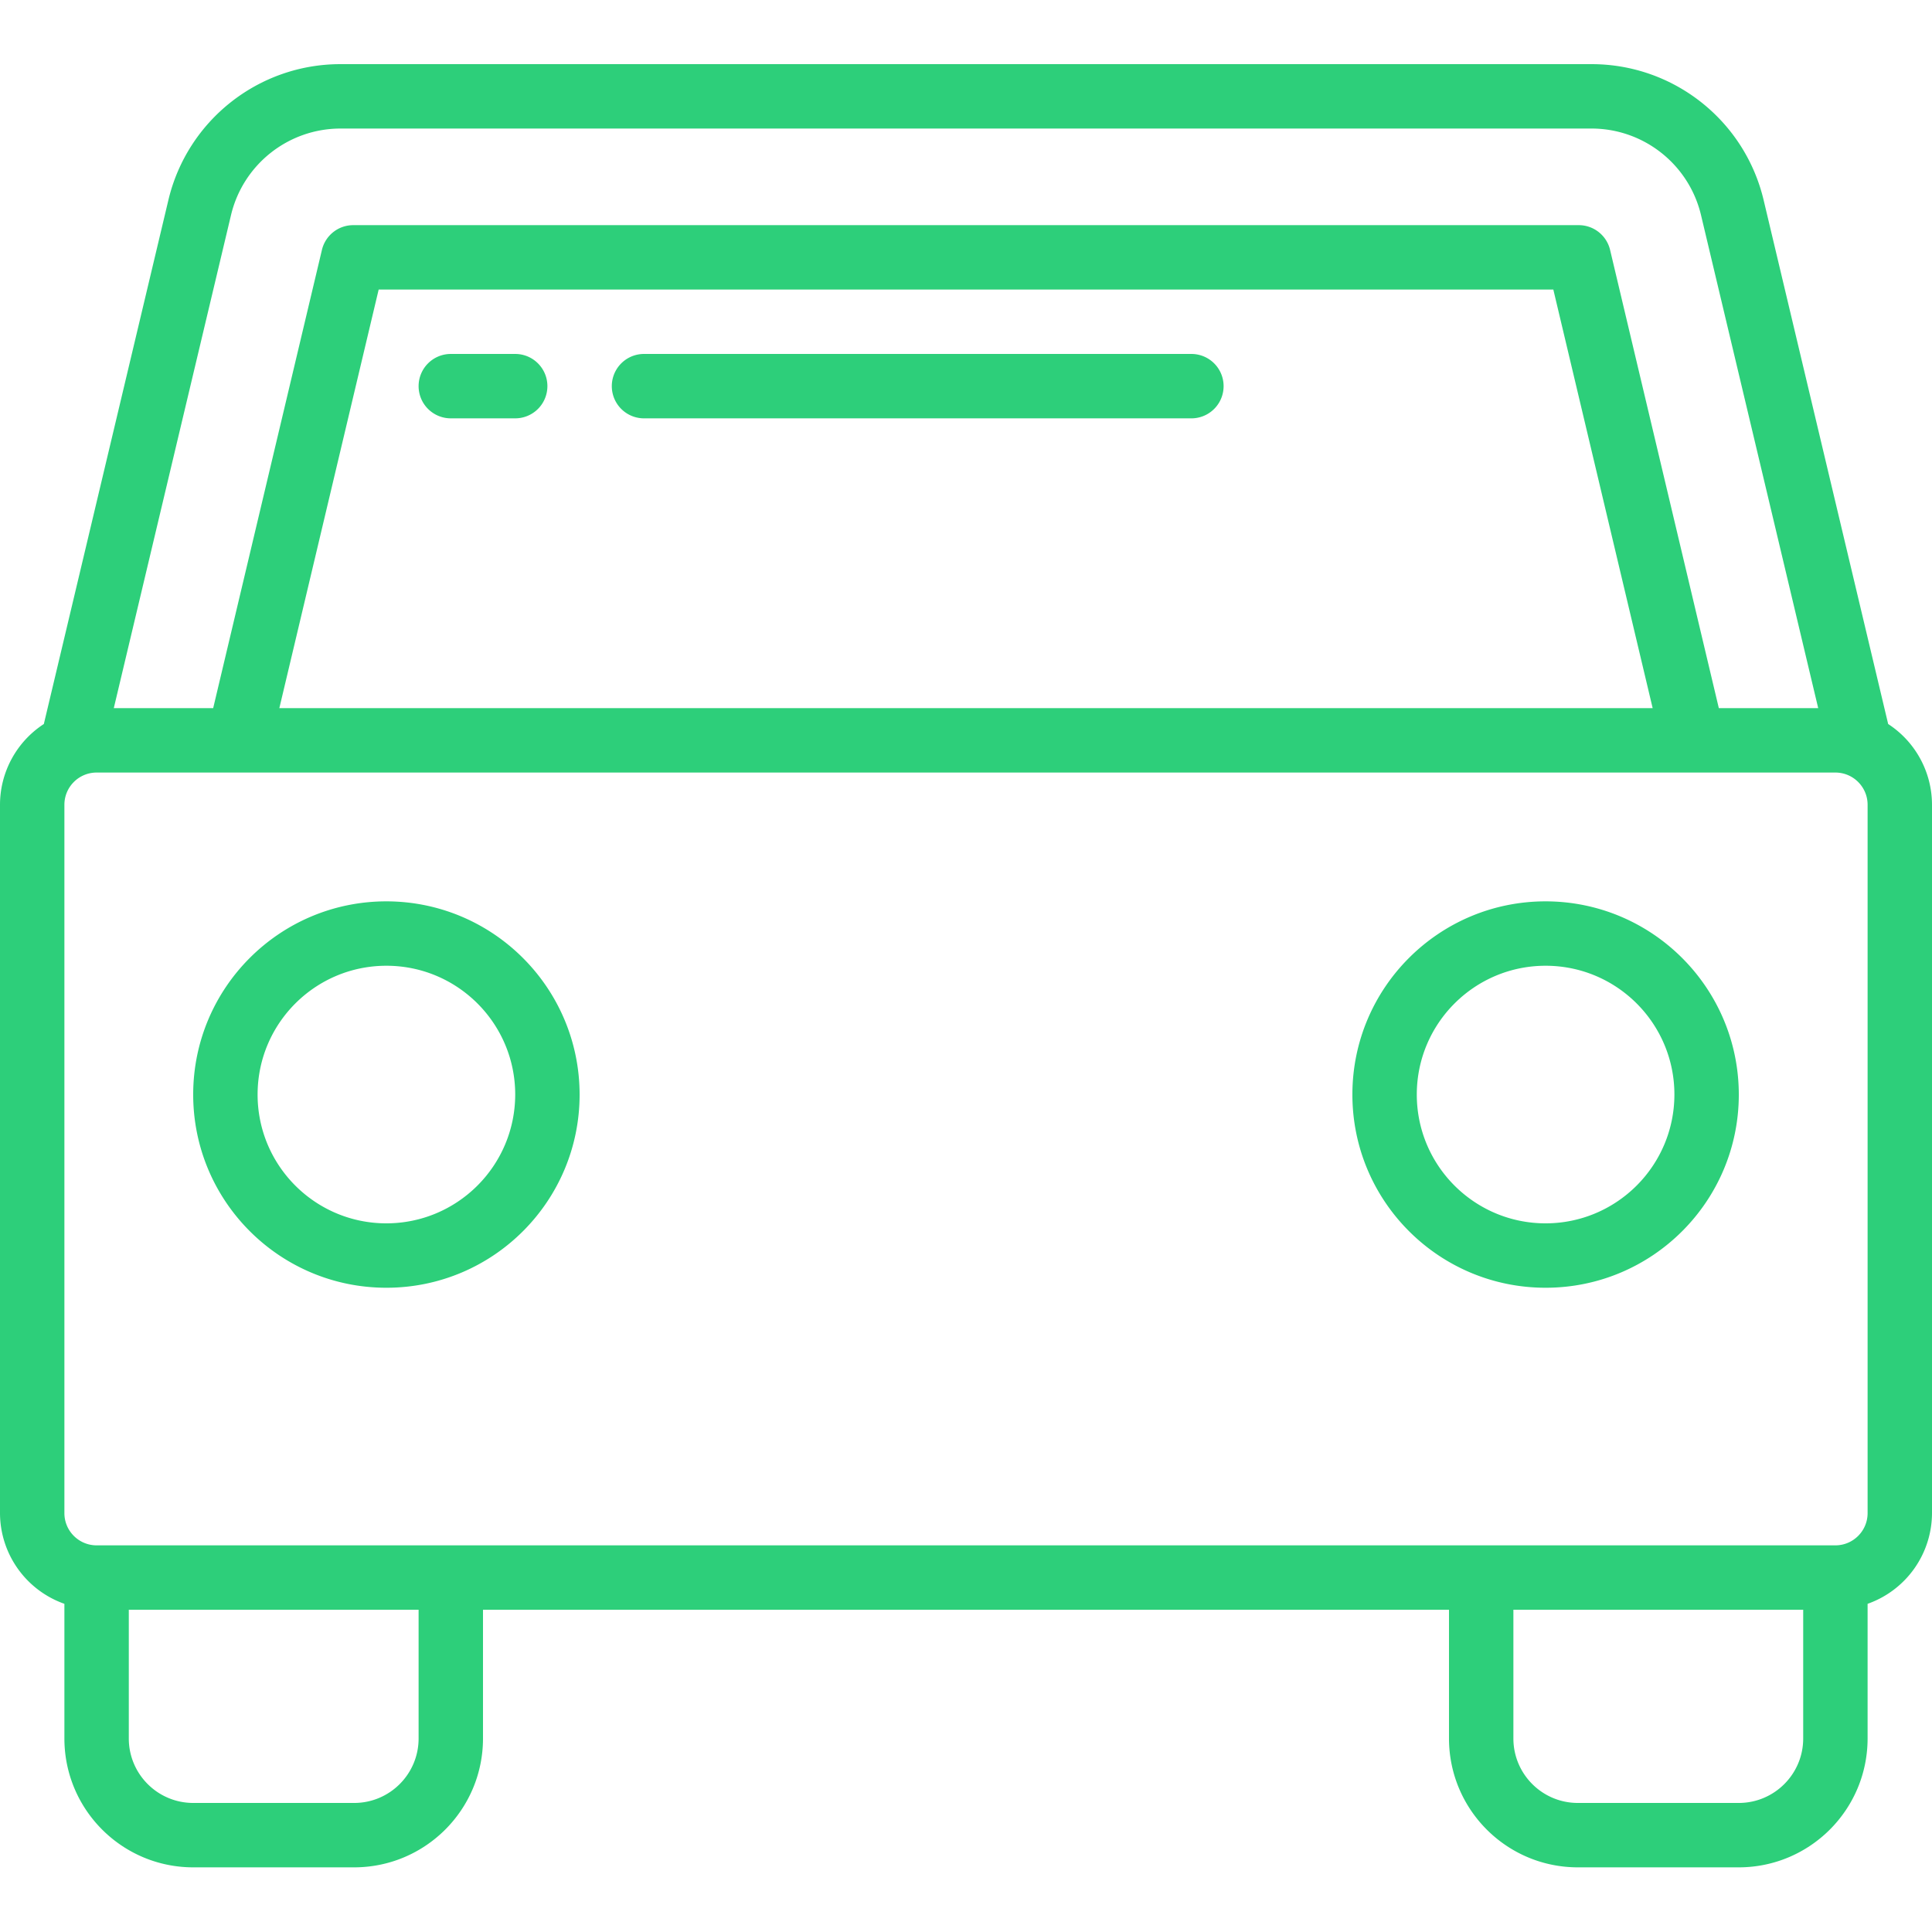 <svg viewBox="0 -17 512 512" xmlns="http://www.w3.org/2000/svg"><path fill="#2dcf7a" d="M17.066 408.027v35.707c.02 18.844 15.29 34.114 34.133 34.133h42.668c18.844-.02 34.113-15.289 34.133-34.133v-34.132h256v34.132c.02 18.844 15.29 34.114 34.133 34.133H460.8c18.844-.02 34.113-15.289 34.133-34.133v-35.707A25.556 25.556 0 00512 384V196.266a25.555 25.555 0 00-11.617-21.395L467.39 36.062C462.379 14.902 443.465-.03 421.719 0H90.28C68.527-.031 49.613 14.914 44.61 36.082l-32.992 138.79A25.555 25.555 0 000 196.265V384a25.556 25.556 0 0017.066 24.027zm93.868 35.707c-.012 9.422-7.645 17.055-17.067 17.067H51.2c-9.422-.012-17.054-7.645-17.066-17.067v-34.132h76.8zM460.8 460.801h-42.668c-9.422-.012-17.055-7.645-17.067-17.067v-34.132h76.801v34.132c-.012 9.422-7.644 17.055-17.066 17.067zM494.934 384c-.004 4.71-3.825 8.527-8.536 8.535H25.602c-4.711-.008-8.532-3.824-8.536-8.535V196.266c.004-4.711 3.825-8.528 8.536-8.532h460.796c4.711.004 8.532 3.82 8.536 8.532zM74.027 170.668l26.325-110.934h311.296l26.325 110.934zM61.207 40.055c3.184-13.48 15.223-23 29.074-22.989H421.72c13.844-.015 25.883 9.496 29.074 22.97l31.05 130.632h-26.335L426.69 49.23a8.531 8.531 0 00-8.3-6.562H93.609a8.527 8.527 0 00-8.296 6.562l-28.82 121.438H30.155zm0 0"/><path fill="#2dcf7a" d="M102.398 221.867c-28.277 0-51.199 22.922-51.199 51.2s22.922 51.199 51.2 51.199c28.277 0 51.203-22.922 51.203-51.2-.032-28.265-22.938-51.168-51.204-51.199zm0 85.332c-18.851 0-34.132-15.281-34.132-34.133 0-18.851 15.28-34.132 34.132-34.132 18.852 0 34.137 15.28 34.137 34.132-.023 18.844-15.293 34.114-34.137 34.133zm307.204-85.332c-28.278 0-51.204 22.922-51.204 51.2s22.926 51.199 51.204 51.199c28.277 0 51.199-22.922 51.199-51.2-.031-28.265-22.938-51.168-51.2-51.199zm0 85.332c-18.852 0-34.137-15.281-34.137-34.133 0-18.851 15.285-34.132 34.137-34.132 18.851 0 34.132 15.28 34.132 34.132-.02 18.844-15.293 34.114-34.132 34.133zM136.535 76.8h-17.07a8.532 8.532 0 00-8.531 8.532 8.533 8.533 0 008.53 8.535h17.071a8.533 8.533 0 008.531-8.535c0-4.71-3.82-8.531-8.53-8.531zm179.199 0H170.668a8.533 8.533 0 100 17.067h145.066a8.533 8.533 0 000-17.066zm0 0"/></svg>